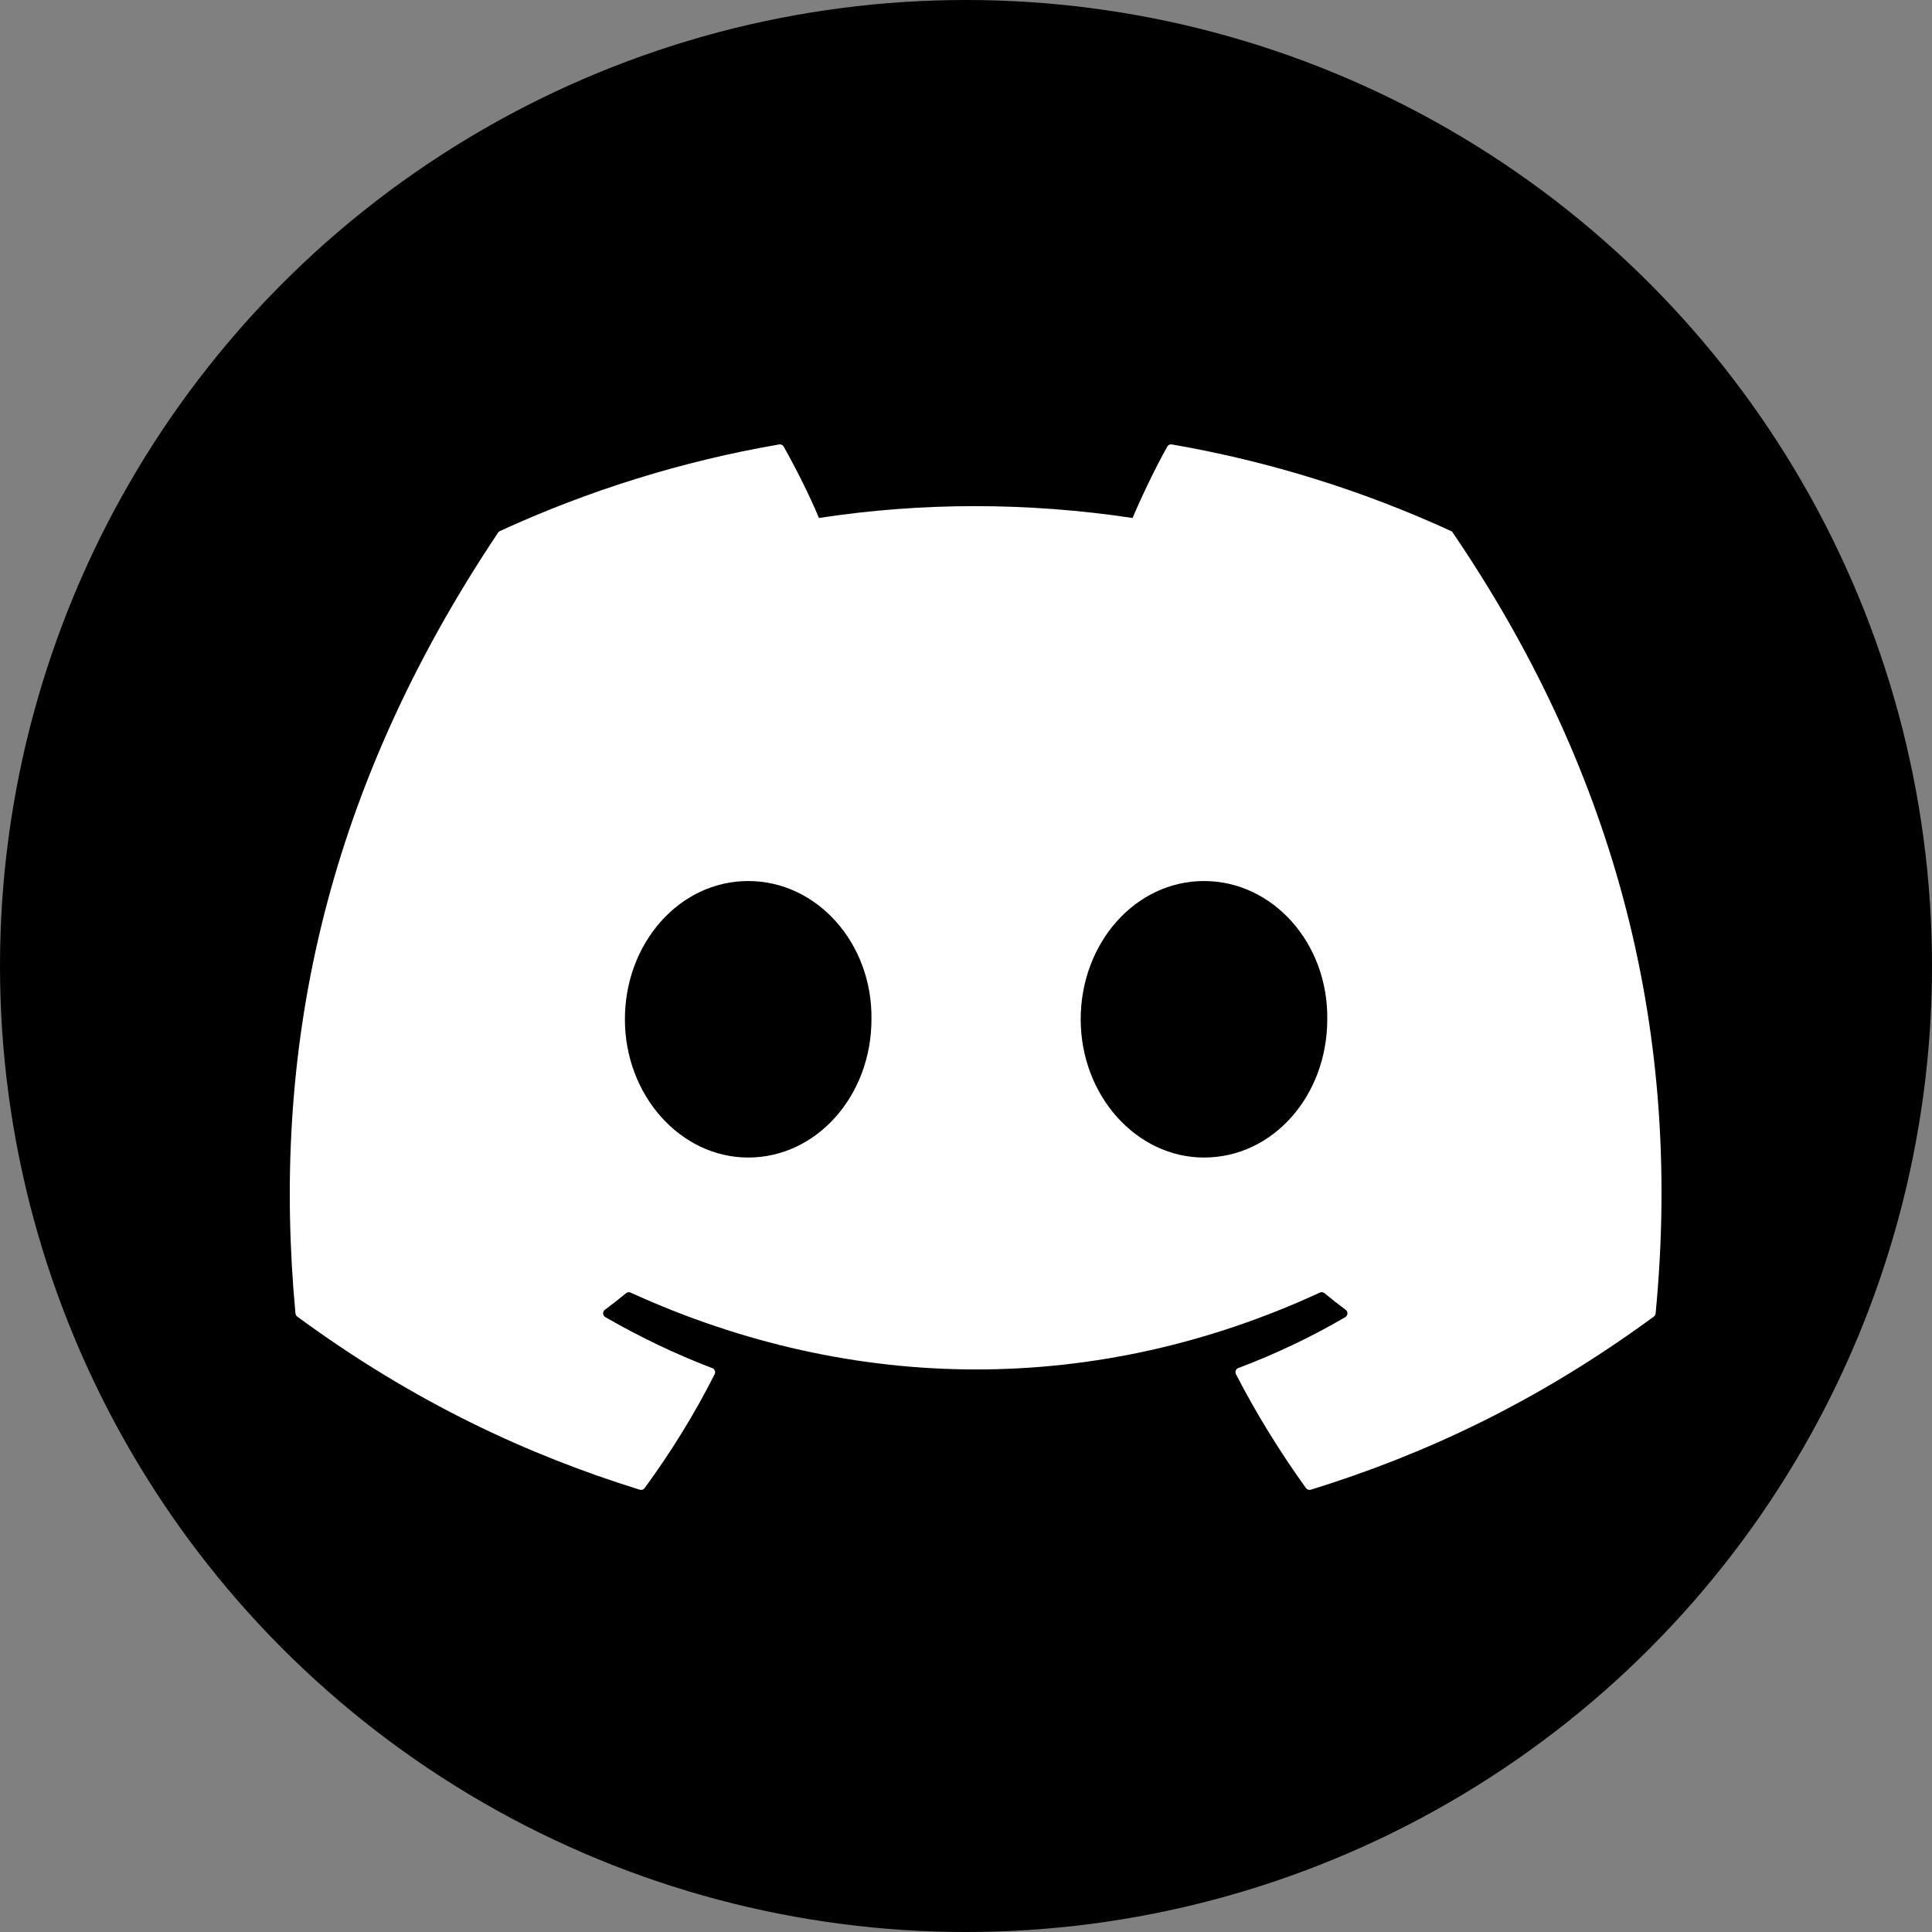<svg width="100" height="100" viewBox="0 0 100 100" fill="none" xmlns="http://www.w3.org/2000/svg">
<rect x="0" y="0" width="100" height="100" fill="#808080" stroke="none"/>
<circle cx="50" cy="50" r="50" fill="black"/>
<path d="M75.105 27.486C70.579 25.41 65.727 23.88 60.653 23.004C60.56 22.987 60.468 23.029 60.42 23.113C59.796 24.224 59.105 25.672 58.621 26.81C53.164 25.993 47.734 25.993 42.389 26.81C41.905 25.646 41.189 24.224 40.562 23.113C40.514 23.032 40.422 22.99 40.329 23.004C35.258 23.877 30.406 25.407 25.878 27.486C25.838 27.503 25.805 27.531 25.782 27.568C16.578 41.319 14.056 54.733 15.293 67.98C15.299 68.044 15.335 68.106 15.386 68.146C21.459 72.606 27.341 75.313 33.115 77.108C33.207 77.136 33.305 77.102 33.364 77.026C34.73 75.161 35.947 73.195 36.991 71.127C37.052 71.005 36.993 70.862 36.868 70.814C34.937 70.081 33.098 69.188 31.329 68.174C31.189 68.092 31.178 67.892 31.307 67.796C31.679 67.518 32.051 67.227 32.407 66.934C32.471 66.881 32.561 66.87 32.636 66.903C44.256 72.209 56.835 72.209 68.318 66.903C68.394 66.867 68.483 66.878 68.55 66.932C68.906 67.225 69.278 67.518 69.653 67.796C69.782 67.892 69.773 68.092 69.633 68.174C67.865 69.208 66.026 70.081 64.092 70.811C63.966 70.859 63.91 71.005 63.972 71.127C65.038 73.192 66.255 75.158 67.596 77.023C67.652 77.102 67.753 77.136 67.845 77.108C73.646 75.313 79.529 72.606 85.602 68.146C85.655 68.106 85.689 68.047 85.694 67.983C87.175 52.667 83.215 39.364 75.197 27.571C75.177 27.531 75.144 27.503 75.105 27.486ZM38.726 59.914C35.228 59.914 32.345 56.702 32.345 52.758C32.345 48.813 35.172 45.602 38.726 45.602C42.308 45.602 45.163 48.842 45.107 52.758C45.107 56.702 42.28 59.914 38.726 59.914ZM62.318 59.914C58.82 59.914 55.937 56.702 55.937 52.758C55.937 48.813 58.764 45.602 62.318 45.602C65.9 45.602 68.754 48.842 68.699 52.758C68.699 56.702 65.9 59.914 62.318 59.914Z" fill="white"/>
</svg>
